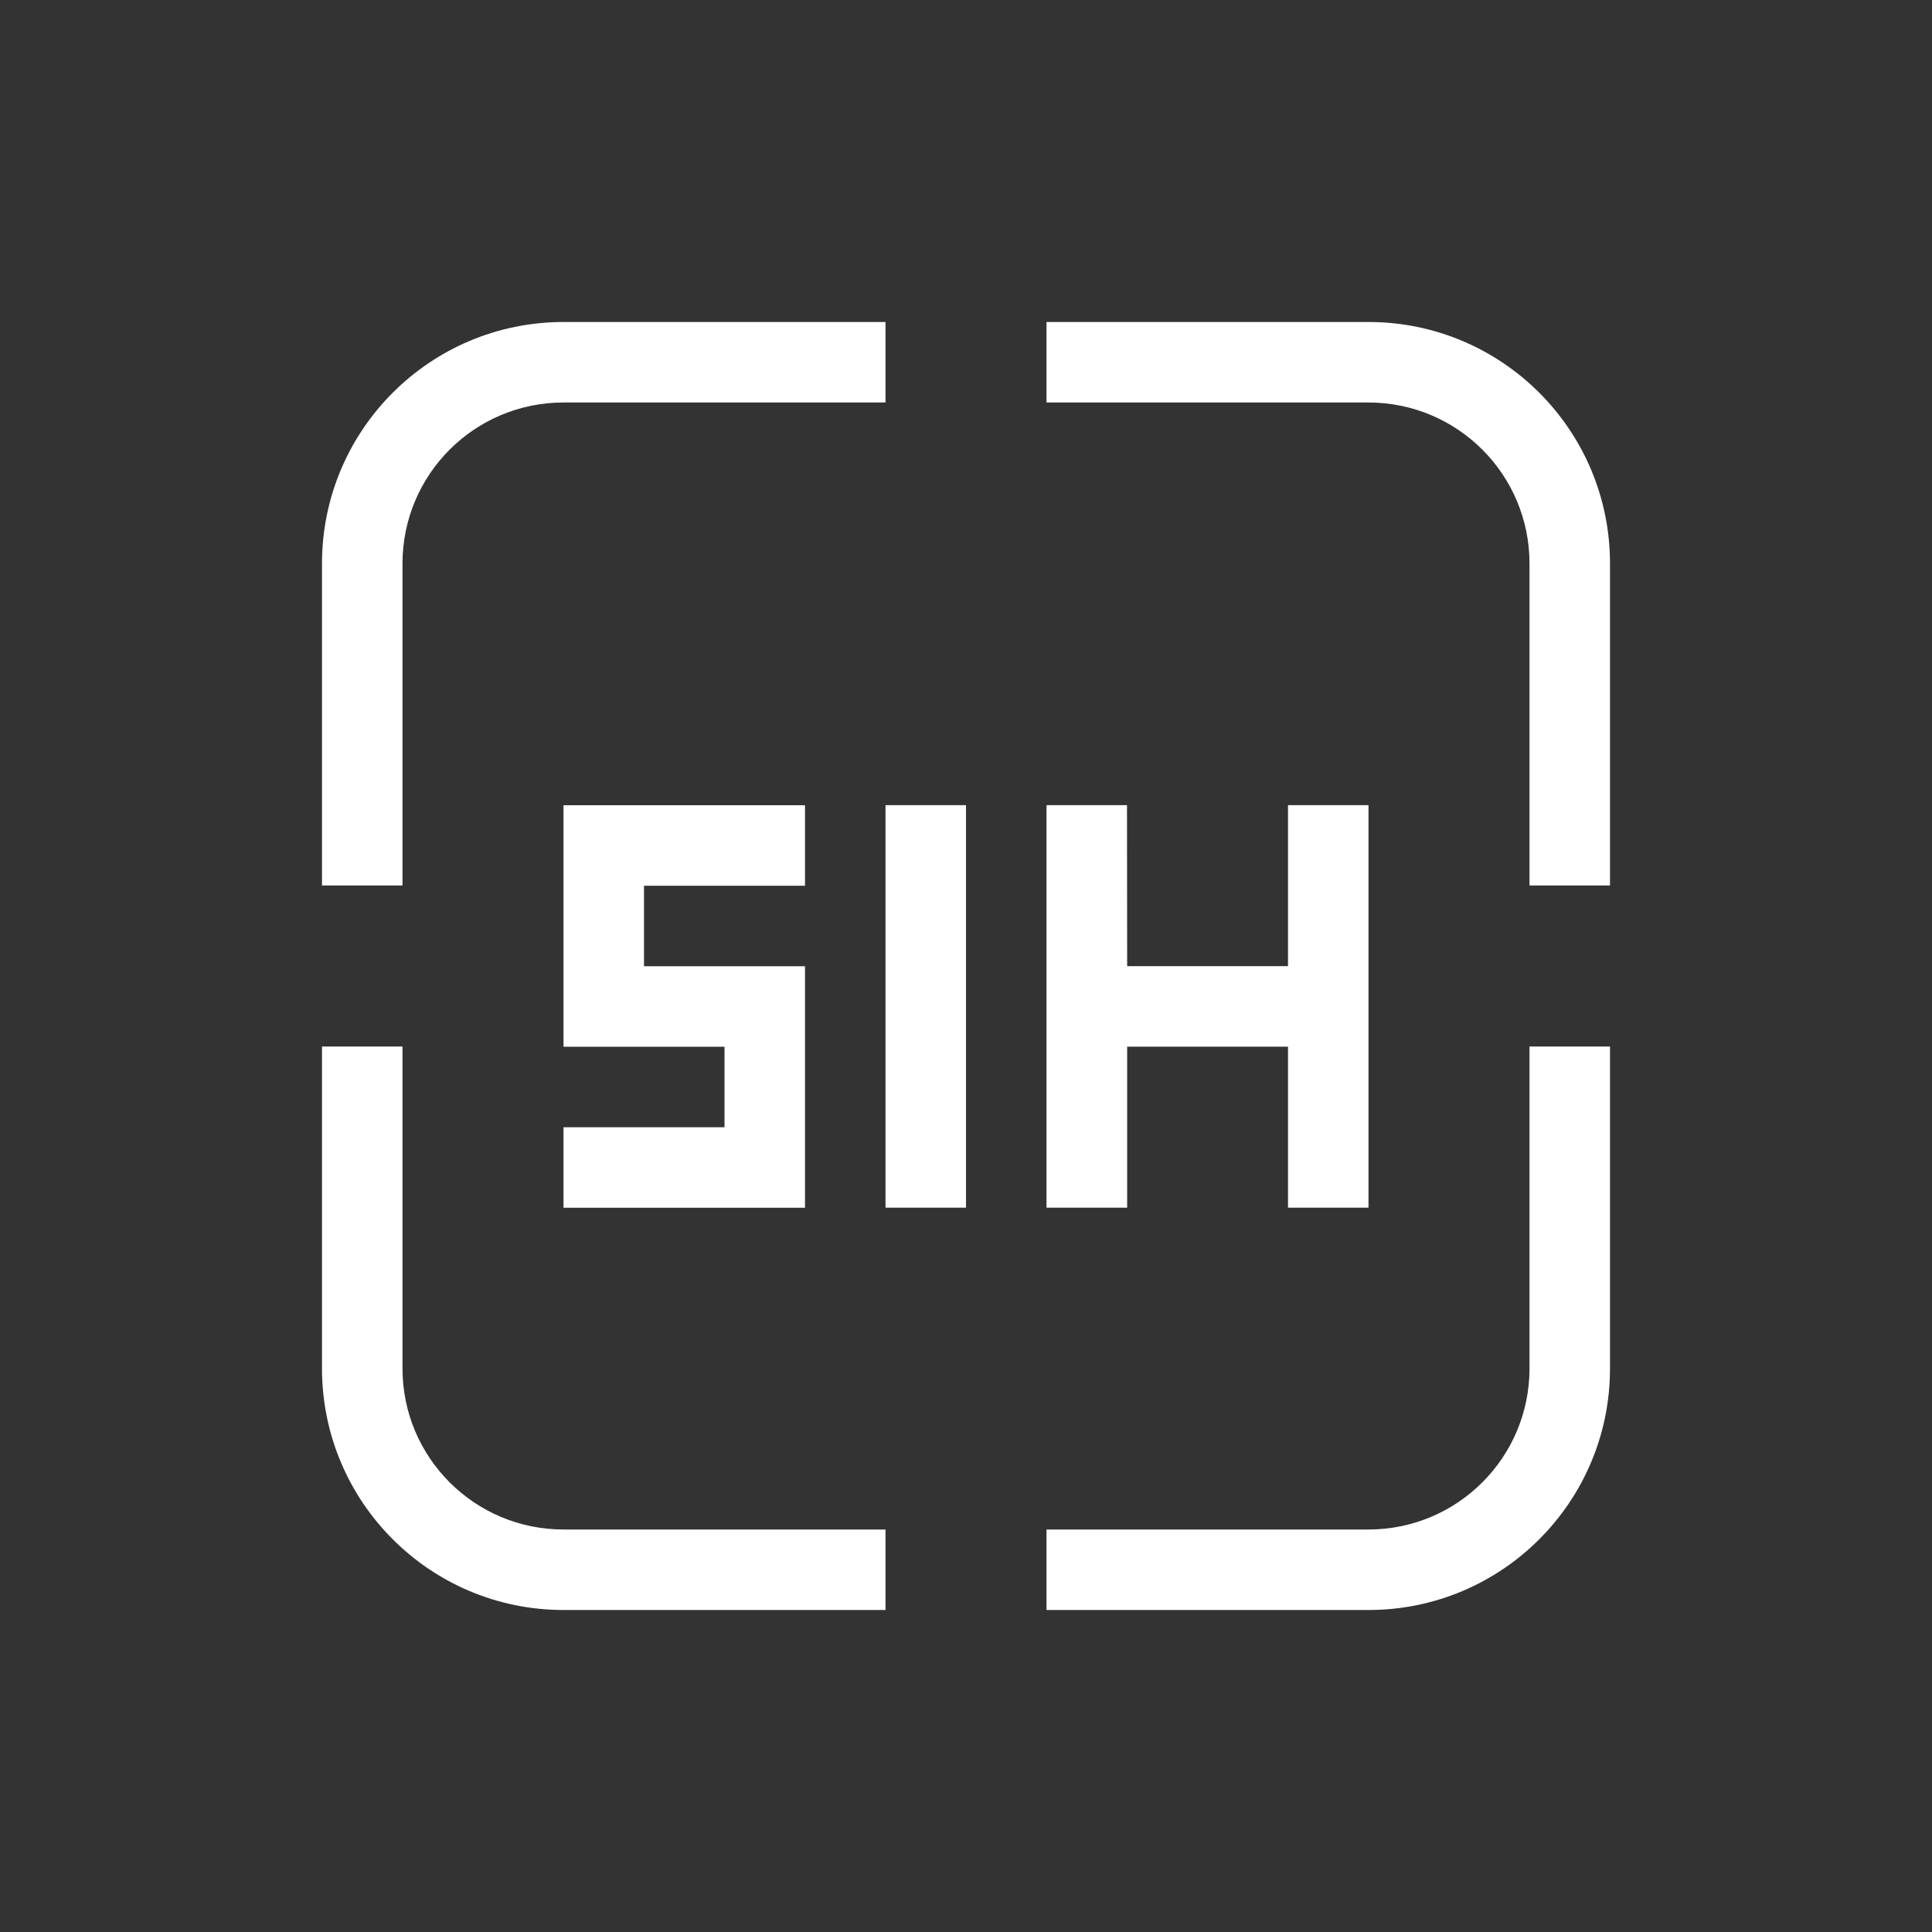 <svg width="24" height="24" viewBox="0 0 24 24" fill="none" xmlns="http://www.w3.org/2000/svg">
<rect x="0" y="0" width="24" height="24" fill="#333333" stroke="none"/>
<path fill-rule="evenodd" clip-rule="evenodd" d="M11 4H7C5.343 4 4 5.343 4 7V11H5V7C5 5.895 5.895 5 7 5H11V4ZM13 5V4H17C18.657 4 20 5.343 20 7V11H19V7C19 5.895 18.105 5 17 5H13ZM13 19H17C18.105 19 19 18.105 19 17V13H20V17C20 18.657 18.657 20 17 20H13V19ZM5 13V17C5 18.105 5.895 19 7 19H11V20H7C5.343 20 4 18.657 4 17V13H5Z" fill="white"/>
<path d="M7 13.003H9V14.003H7V15.003H10V12.003H8V11.003H10V10.003H7V13.003Z" fill="white"/>
<path d="M12 10.002H11V15.002H12V10.002Z" fill="white"/>
<path d="M16 10.002V12.002H14.002L14 10.002H13V15.002H14.002V13.002H16V15.002H17V10.002H16Z" fill="white"/>
</svg>
